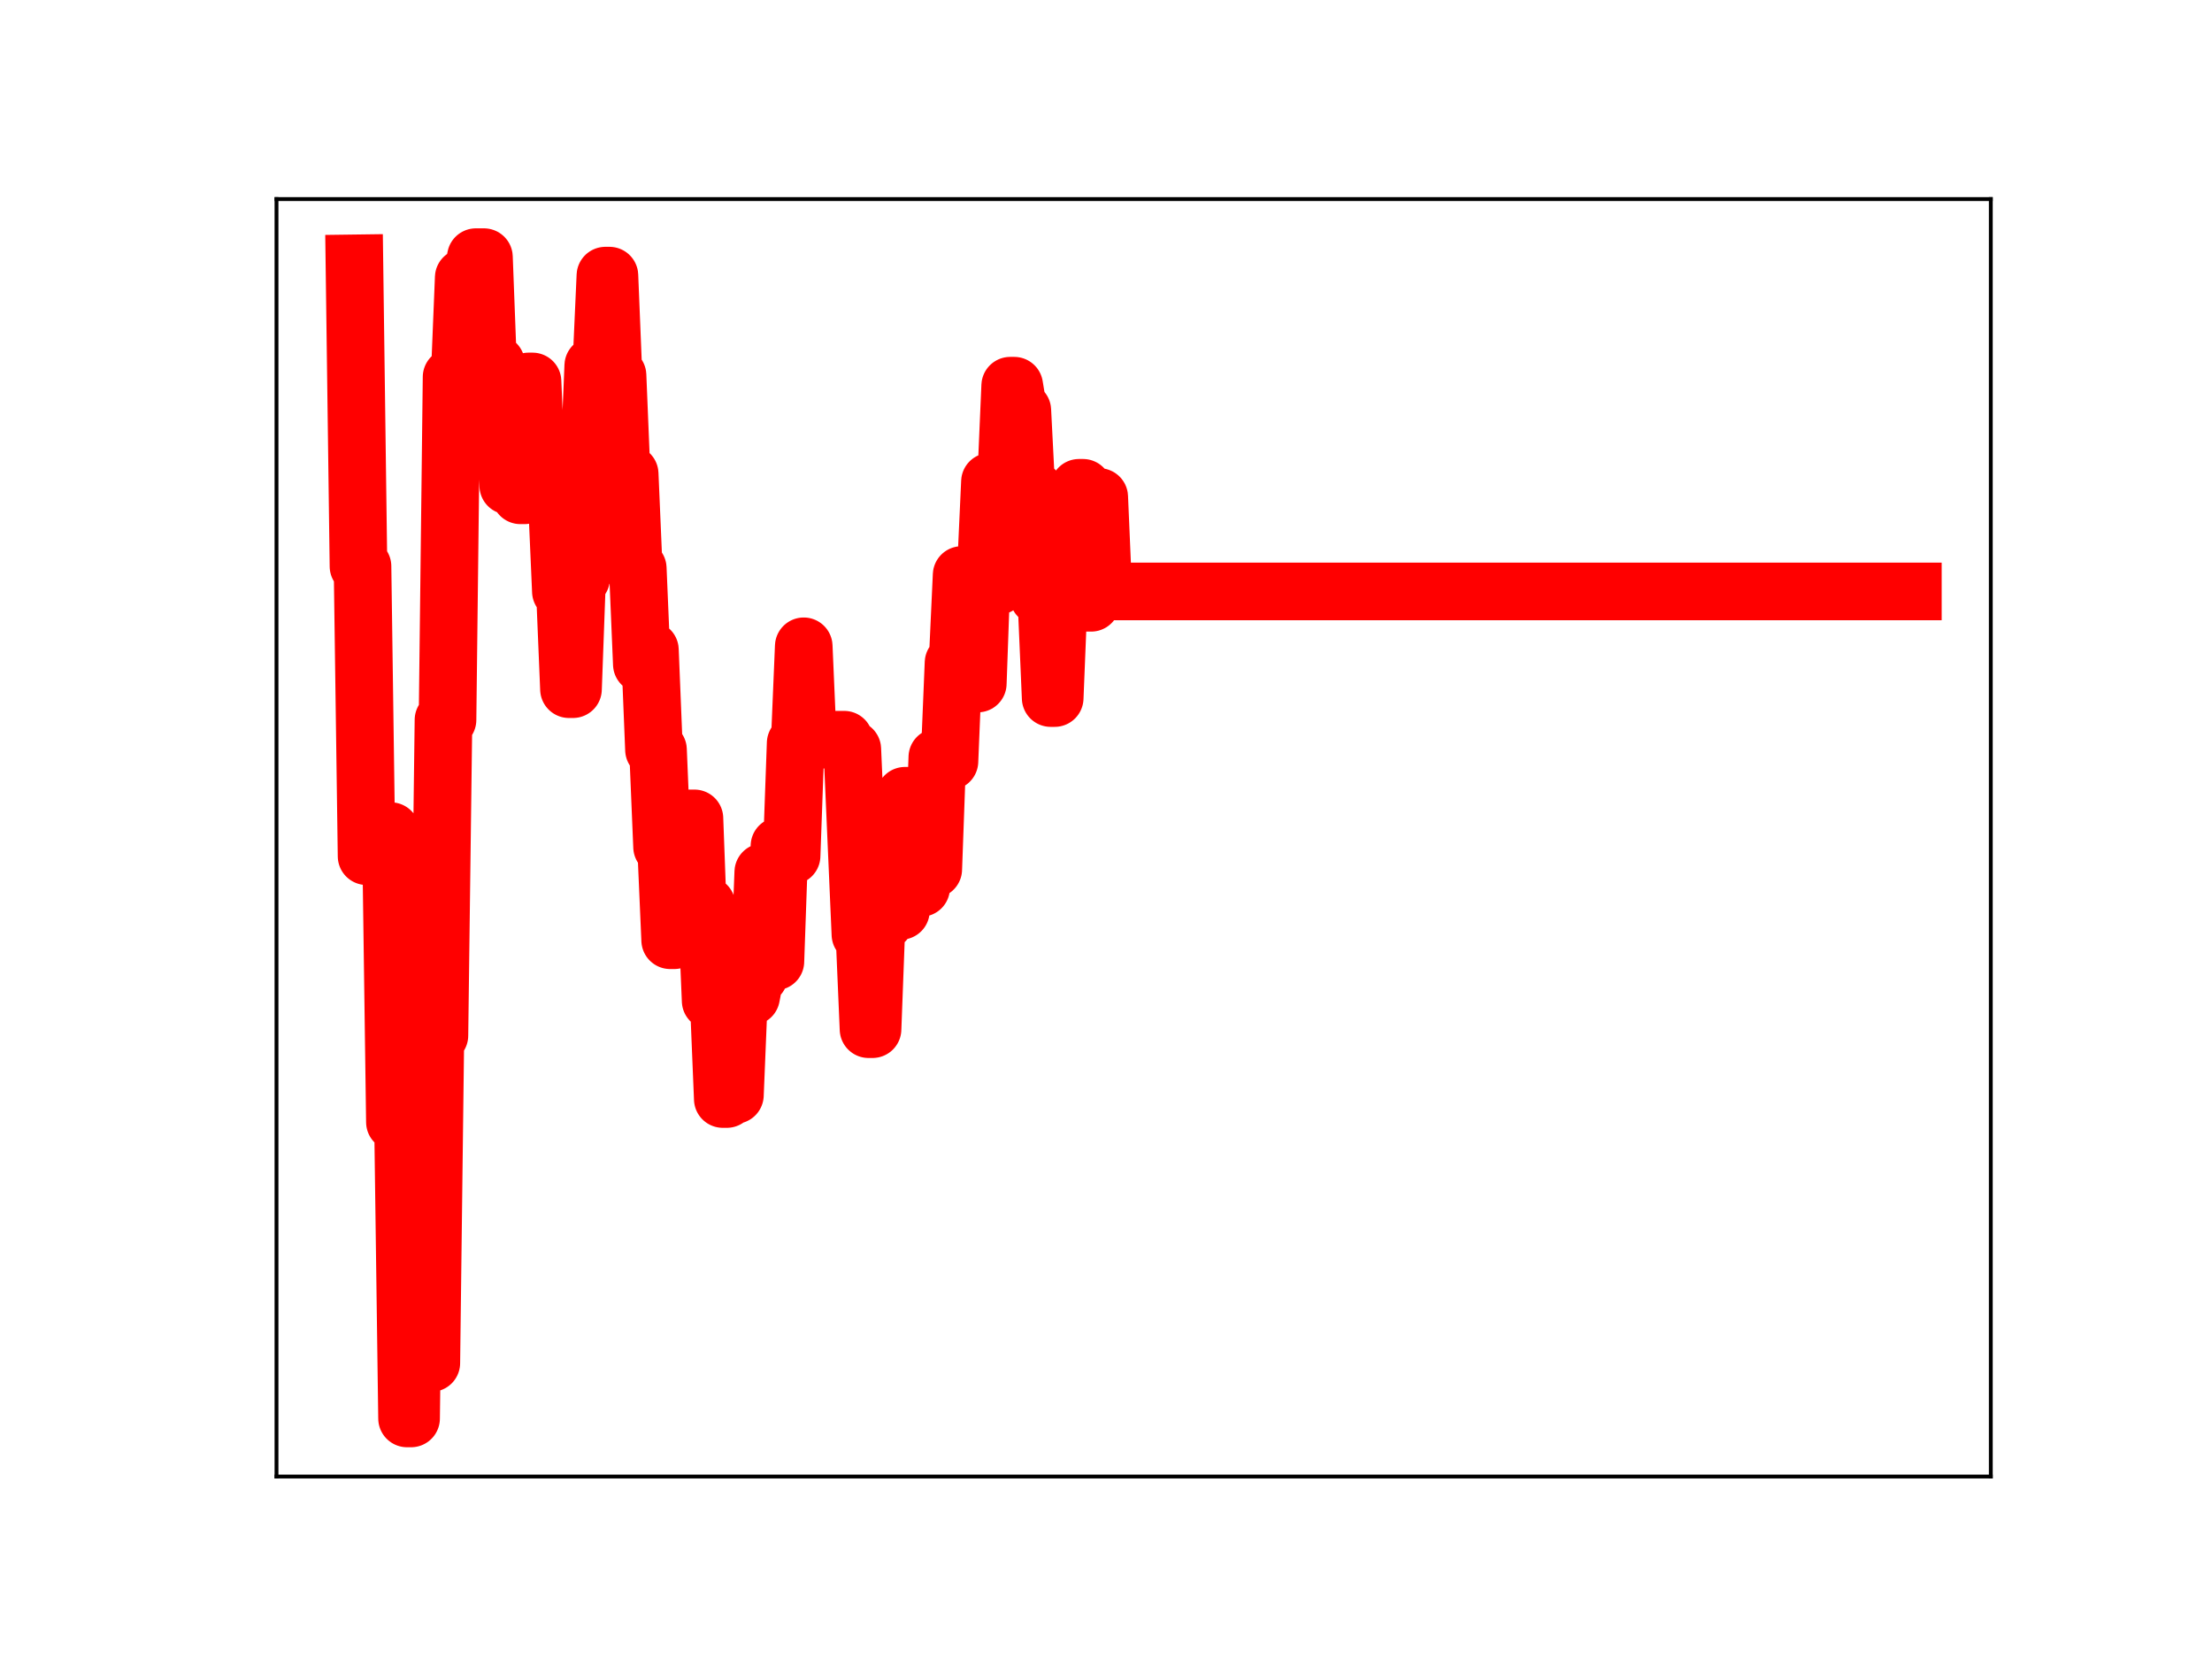 <?xml version="1.0" encoding="utf-8" standalone="no"?>
<!DOCTYPE svg PUBLIC "-//W3C//DTD SVG 1.1//EN"
  "http://www.w3.org/Graphics/SVG/1.1/DTD/svg11.dtd">
<!-- Created with matplotlib (https://matplotlib.org/) -->
<svg height="345.6pt" version="1.1" viewBox="0 0 460.8 345.6" width="460.8pt" xmlns="http://www.w3.org/2000/svg" xmlns:xlink="http://www.w3.org/1999/xlink">
 <defs>
  <style type="text/css">
*{stroke-linecap:butt;stroke-linejoin:round;}
  </style>
 </defs>
 <g id="figure_1">
  <g id="patch_1">
   <path d="M 0 345.6 
L 460.8 345.6 
L 460.8 0 
L 0 0 
z
" style="fill:#ffffff;"/>
  </g>
  <g id="axes_1">
   <g id="patch_2">
    <path d="M 57.6 307.584 
L 414.72 307.584 
L 414.72 41.472 
L 57.6 41.472 
z
" style="fill:#ffffff;"/>
   </g>
   <g id="line2d_1">
    <path clip-path="url(#p37aa259eed)" d="M 73.833 54.858 
L 74.676 117.973 
L 75.519 117.973 
L 76.363 178.364 
L 78.892 178.364 
L 79.736 173.137 
L 81.422 173.137 
L 82.265 233.758 
L 83.952 233.758 
L 84.795 295.488 
L 85.638 295.488 
L 86.482 227.024 
L 87.325 227.024 
L 88.168 283.937 
L 89.855 283.937 
L 90.698 215.72 
L 91.541 215.72 
L 92.384 149.969 
L 93.228 149.969 
L 94.071 78.543 
L 95.757 78.543 
L 96.601 57.813 
L 98.287 57.813 
L 99.13 53.568 
L 100.817 53.568 
L 101.66 75.749 
L 103.347 75.749 
L 104.19 80.78 
L 105.033 80.78 
L 105.877 101.174 
L 106.72 79.918 
L 107.563 79.918 
L 108.406 103.185 
L 109.25 103.185 
L 110.093 79.462 
L 110.936 79.462 
L 111.779 99.048 
L 114.309 99.048 
L 115.152 103.962 
L 115.996 103.962 
L 116.839 123.208 
L 117.682 123.208 
L 118.525 143.57 
L 119.369 143.57 
L 120.212 120.498 
L 121.055 120.498 
L 121.898 96.63 
L 122.742 96.63 
L 123.585 76.175 
L 125.271 76.175 
L 126.115 57.416 
L 126.958 57.416 
L 127.801 78.196 
L 128.645 78.196 
L 129.488 98.718 
L 131.174 98.718 
L 132.018 118.392 
L 132.861 118.392 
L 133.704 138.377 
L 134.547 135.404 
L 135.391 135.404 
L 136.234 156.189 
L 137.077 156.189 
L 137.92 176.431 
L 138.764 176.431 
L 139.607 195.869 
L 140.45 195.869 
L 141.293 172.194 
L 142.137 170.484 
L 144.666 170.484 
L 145.51 193.239 
L 146.353 193.239 
L 147.196 188.555 
L 148.039 208.487 
L 149.726 208.487 
L 150.569 228.947 
L 151.413 228.947 
L 152.256 228.117 
L 153.099 228.117 
L 153.942 207.607 
L 156.472 207.607 
L 157.315 203.234 
L 158.159 203.234 
L 159.002 181.674 
L 159.845 200.279 
L 161.532 200.279 
L 162.375 176.223 
L 163.218 176.223 
L 164.061 178.285 
L 164.905 178.285 
L 165.748 154.82 
L 166.591 154.82 
L 167.434 134.633 
L 168.278 154.093 
L 175.867 154.093 
L 176.71 156.071 
L 177.554 156.071 
L 179.24 194.67 
L 180.083 194.67 
L 180.927 214.397 
L 181.77 214.397 
L 182.613 191.935 
L 184.3 191.935 
L 185.143 169.801 
L 185.986 169.801 
L 186.829 189.754 
L 187.673 189.754 
L 188.516 165.769 
L 189.359 165.769 
L 190.202 184.335 
L 191.046 184.97 
L 191.889 184.97 
L 192.732 181.083 
L 194.419 181.083 
L 195.262 157.736 
L 196.105 157.736 
L 196.948 158.599 
L 197.792 158.599 
L 198.635 138.07 
L 199.478 138.07 
L 200.322 119.783 
L 202.008 119.783 
L 202.851 142.394 
L 203.695 142.394 
L 204.538 118.739 
L 205.381 118.739 
L 206.224 100.351 
L 207.068 100.351 
L 207.911 122.057 
L 208.754 99.882 
L 209.597 99.882 
L 210.441 80.347 
L 211.284 80.347 
L 212.127 85.492 
L 212.97 85.492 
L 213.814 101.997 
L 215.5 101.997 
L 216.343 124.25 
L 217.187 124.25 
L 218.03 125.906 
L 218.873 145.42 
L 219.716 145.42 
L 220.56 124.529 
L 222.246 124.529 
L 223.089 123.369 
L 223.933 123.369 
L 224.776 101.617 
L 225.619 101.617 
L 226.463 125.574 
L 227.306 125.574 
L 228.149 103.531 
L 228.992 103.531 
L 229.836 123.208 
L 398.487 123.208 
L 398.487 123.208 
" style="fill:none;stroke:#ff0000;stroke-linecap:square;stroke-width:12;"/>
    <defs>
     <path d="M 0 3 
C 0.796 3 1.559 2.684 2.121 2.121 
C 2.684 1.559 3 0.796 3 0 
C 3 -0.796 2.684 -1.559 2.121 -2.121 
C 1.559 -2.684 0.796 -3 0 -3 
C -0.796 -3 -1.559 -2.684 -2.121 -2.121 
C -2.684 -1.559 -3 -0.796 -3 0 
C -3 0.796 -2.684 1.559 -2.121 2.121 
C -1.559 2.684 -0.796 3 0 3 
z
" id="mf50eb93d8d" style="stroke:#ff0000;"/>
    </defs>
    <g clip-path="url(#p37aa259eed)">
     <use style="fill:#ff0000;stroke:#ff0000;" x="73.833" xlink:href="#mf50eb93d8d" y="54.858"/>
     <use style="fill:#ff0000;stroke:#ff0000;" x="74.676" xlink:href="#mf50eb93d8d" y="117.973"/>
     <use style="fill:#ff0000;stroke:#ff0000;" x="75.519" xlink:href="#mf50eb93d8d" y="117.973"/>
     <use style="fill:#ff0000;stroke:#ff0000;" x="76.363" xlink:href="#mf50eb93d8d" y="178.364"/>
     <use style="fill:#ff0000;stroke:#ff0000;" x="77.206" xlink:href="#mf50eb93d8d" y="178.364"/>
     <use style="fill:#ff0000;stroke:#ff0000;" x="78.049" xlink:href="#mf50eb93d8d" y="178.364"/>
     <use style="fill:#ff0000;stroke:#ff0000;" x="78.892" xlink:href="#mf50eb93d8d" y="178.364"/>
     <use style="fill:#ff0000;stroke:#ff0000;" x="79.736" xlink:href="#mf50eb93d8d" y="173.137"/>
     <use style="fill:#ff0000;stroke:#ff0000;" x="80.579" xlink:href="#mf50eb93d8d" y="173.137"/>
     <use style="fill:#ff0000;stroke:#ff0000;" x="81.422" xlink:href="#mf50eb93d8d" y="173.137"/>
     <use style="fill:#ff0000;stroke:#ff0000;" x="82.265" xlink:href="#mf50eb93d8d" y="233.758"/>
     <use style="fill:#ff0000;stroke:#ff0000;" x="83.109" xlink:href="#mf50eb93d8d" y="233.758"/>
     <use style="fill:#ff0000;stroke:#ff0000;" x="83.952" xlink:href="#mf50eb93d8d" y="233.758"/>
     <use style="fill:#ff0000;stroke:#ff0000;" x="84.795" xlink:href="#mf50eb93d8d" y="295.488"/>
     <use style="fill:#ff0000;stroke:#ff0000;" x="85.638" xlink:href="#mf50eb93d8d" y="295.488"/>
     <use style="fill:#ff0000;stroke:#ff0000;" x="86.482" xlink:href="#mf50eb93d8d" y="227.024"/>
     <use style="fill:#ff0000;stroke:#ff0000;" x="87.325" xlink:href="#mf50eb93d8d" y="227.024"/>
     <use style="fill:#ff0000;stroke:#ff0000;" x="88.168" xlink:href="#mf50eb93d8d" y="283.937"/>
     <use style="fill:#ff0000;stroke:#ff0000;" x="89.011" xlink:href="#mf50eb93d8d" y="283.937"/>
     <use style="fill:#ff0000;stroke:#ff0000;" x="89.855" xlink:href="#mf50eb93d8d" y="283.937"/>
     <use style="fill:#ff0000;stroke:#ff0000;" x="90.698" xlink:href="#mf50eb93d8d" y="215.72"/>
     <use style="fill:#ff0000;stroke:#ff0000;" x="91.541" xlink:href="#mf50eb93d8d" y="215.72"/>
     <use style="fill:#ff0000;stroke:#ff0000;" x="92.384" xlink:href="#mf50eb93d8d" y="149.969"/>
     <use style="fill:#ff0000;stroke:#ff0000;" x="93.228" xlink:href="#mf50eb93d8d" y="149.969"/>
     <use style="fill:#ff0000;stroke:#ff0000;" x="94.071" xlink:href="#mf50eb93d8d" y="78.543"/>
     <use style="fill:#ff0000;stroke:#ff0000;" x="94.914" xlink:href="#mf50eb93d8d" y="78.543"/>
     <use style="fill:#ff0000;stroke:#ff0000;" x="95.757" xlink:href="#mf50eb93d8d" y="78.543"/>
     <use style="fill:#ff0000;stroke:#ff0000;" x="96.601" xlink:href="#mf50eb93d8d" y="57.813"/>
     <use style="fill:#ff0000;stroke:#ff0000;" x="97.444" xlink:href="#mf50eb93d8d" y="57.813"/>
     <use style="fill:#ff0000;stroke:#ff0000;" x="98.287" xlink:href="#mf50eb93d8d" y="57.813"/>
     <use style="fill:#ff0000;stroke:#ff0000;" x="99.13" xlink:href="#mf50eb93d8d" y="53.568"/>
     <use style="fill:#ff0000;stroke:#ff0000;" x="99.974" xlink:href="#mf50eb93d8d" y="53.568"/>
     <use style="fill:#ff0000;stroke:#ff0000;" x="100.817" xlink:href="#mf50eb93d8d" y="53.568"/>
     <use style="fill:#ff0000;stroke:#ff0000;" x="101.66" xlink:href="#mf50eb93d8d" y="75.749"/>
     <use style="fill:#ff0000;stroke:#ff0000;" x="102.504" xlink:href="#mf50eb93d8d" y="75.749"/>
     <use style="fill:#ff0000;stroke:#ff0000;" x="103.347" xlink:href="#mf50eb93d8d" y="75.749"/>
     <use style="fill:#ff0000;stroke:#ff0000;" x="104.19" xlink:href="#mf50eb93d8d" y="80.78"/>
     <use style="fill:#ff0000;stroke:#ff0000;" x="105.033" xlink:href="#mf50eb93d8d" y="80.78"/>
     <use style="fill:#ff0000;stroke:#ff0000;" x="105.877" xlink:href="#mf50eb93d8d" y="101.174"/>
     <use style="fill:#ff0000;stroke:#ff0000;" x="106.72" xlink:href="#mf50eb93d8d" y="79.918"/>
     <use style="fill:#ff0000;stroke:#ff0000;" x="107.563" xlink:href="#mf50eb93d8d" y="79.918"/>
     <use style="fill:#ff0000;stroke:#ff0000;" x="108.406" xlink:href="#mf50eb93d8d" y="103.185"/>
     <use style="fill:#ff0000;stroke:#ff0000;" x="109.25" xlink:href="#mf50eb93d8d" y="103.185"/>
     <use style="fill:#ff0000;stroke:#ff0000;" x="110.093" xlink:href="#mf50eb93d8d" y="79.462"/>
     <use style="fill:#ff0000;stroke:#ff0000;" x="110.936" xlink:href="#mf50eb93d8d" y="79.462"/>
     <use style="fill:#ff0000;stroke:#ff0000;" x="111.779" xlink:href="#mf50eb93d8d" y="99.048"/>
     <use style="fill:#ff0000;stroke:#ff0000;" x="112.623" xlink:href="#mf50eb93d8d" y="99.048"/>
     <use style="fill:#ff0000;stroke:#ff0000;" x="113.466" xlink:href="#mf50eb93d8d" y="99.048"/>
     <use style="fill:#ff0000;stroke:#ff0000;" x="114.309" xlink:href="#mf50eb93d8d" y="99.048"/>
     <use style="fill:#ff0000;stroke:#ff0000;" x="115.152" xlink:href="#mf50eb93d8d" y="103.962"/>
     <use style="fill:#ff0000;stroke:#ff0000;" x="115.996" xlink:href="#mf50eb93d8d" y="103.962"/>
     <use style="fill:#ff0000;stroke:#ff0000;" x="116.839" xlink:href="#mf50eb93d8d" y="123.208"/>
     <use style="fill:#ff0000;stroke:#ff0000;" x="117.682" xlink:href="#mf50eb93d8d" y="123.208"/>
     <use style="fill:#ff0000;stroke:#ff0000;" x="118.525" xlink:href="#mf50eb93d8d" y="143.57"/>
     <use style="fill:#ff0000;stroke:#ff0000;" x="119.369" xlink:href="#mf50eb93d8d" y="143.57"/>
     <use style="fill:#ff0000;stroke:#ff0000;" x="120.212" xlink:href="#mf50eb93d8d" y="120.498"/>
     <use style="fill:#ff0000;stroke:#ff0000;" x="121.055" xlink:href="#mf50eb93d8d" y="120.498"/>
     <use style="fill:#ff0000;stroke:#ff0000;" x="121.898" xlink:href="#mf50eb93d8d" y="96.63"/>
     <use style="fill:#ff0000;stroke:#ff0000;" x="122.742" xlink:href="#mf50eb93d8d" y="96.63"/>
     <use style="fill:#ff0000;stroke:#ff0000;" x="123.585" xlink:href="#mf50eb93d8d" y="76.175"/>
     <use style="fill:#ff0000;stroke:#ff0000;" x="124.428" xlink:href="#mf50eb93d8d" y="76.175"/>
     <use style="fill:#ff0000;stroke:#ff0000;" x="125.271" xlink:href="#mf50eb93d8d" y="76.175"/>
     <use style="fill:#ff0000;stroke:#ff0000;" x="126.115" xlink:href="#mf50eb93d8d" y="57.416"/>
     <use style="fill:#ff0000;stroke:#ff0000;" x="126.958" xlink:href="#mf50eb93d8d" y="57.416"/>
     <use style="fill:#ff0000;stroke:#ff0000;" x="127.801" xlink:href="#mf50eb93d8d" y="78.196"/>
     <use style="fill:#ff0000;stroke:#ff0000;" x="128.645" xlink:href="#mf50eb93d8d" y="78.196"/>
     <use style="fill:#ff0000;stroke:#ff0000;" x="129.488" xlink:href="#mf50eb93d8d" y="98.718"/>
     <use style="fill:#ff0000;stroke:#ff0000;" x="130.331" xlink:href="#mf50eb93d8d" y="98.718"/>
     <use style="fill:#ff0000;stroke:#ff0000;" x="131.174" xlink:href="#mf50eb93d8d" y="98.718"/>
     <use style="fill:#ff0000;stroke:#ff0000;" x="132.018" xlink:href="#mf50eb93d8d" y="118.392"/>
     <use style="fill:#ff0000;stroke:#ff0000;" x="132.861" xlink:href="#mf50eb93d8d" y="118.392"/>
     <use style="fill:#ff0000;stroke:#ff0000;" x="133.704" xlink:href="#mf50eb93d8d" y="138.377"/>
     <use style="fill:#ff0000;stroke:#ff0000;" x="134.547" xlink:href="#mf50eb93d8d" y="135.404"/>
     <use style="fill:#ff0000;stroke:#ff0000;" x="135.391" xlink:href="#mf50eb93d8d" y="135.404"/>
     <use style="fill:#ff0000;stroke:#ff0000;" x="136.234" xlink:href="#mf50eb93d8d" y="156.189"/>
     <use style="fill:#ff0000;stroke:#ff0000;" x="137.077" xlink:href="#mf50eb93d8d" y="156.189"/>
     <use style="fill:#ff0000;stroke:#ff0000;" x="137.92" xlink:href="#mf50eb93d8d" y="176.431"/>
     <use style="fill:#ff0000;stroke:#ff0000;" x="138.764" xlink:href="#mf50eb93d8d" y="176.431"/>
     <use style="fill:#ff0000;stroke:#ff0000;" x="139.607" xlink:href="#mf50eb93d8d" y="195.869"/>
     <use style="fill:#ff0000;stroke:#ff0000;" x="140.45" xlink:href="#mf50eb93d8d" y="195.869"/>
     <use style="fill:#ff0000;stroke:#ff0000;" x="141.293" xlink:href="#mf50eb93d8d" y="172.194"/>
     <use style="fill:#ff0000;stroke:#ff0000;" x="142.137" xlink:href="#mf50eb93d8d" y="170.484"/>
     <use style="fill:#ff0000;stroke:#ff0000;" x="142.98" xlink:href="#mf50eb93d8d" y="170.484"/>
     <use style="fill:#ff0000;stroke:#ff0000;" x="143.823" xlink:href="#mf50eb93d8d" y="170.484"/>
     <use style="fill:#ff0000;stroke:#ff0000;" x="144.666" xlink:href="#mf50eb93d8d" y="170.484"/>
     <use style="fill:#ff0000;stroke:#ff0000;" x="145.51" xlink:href="#mf50eb93d8d" y="193.239"/>
     <use style="fill:#ff0000;stroke:#ff0000;" x="146.353" xlink:href="#mf50eb93d8d" y="193.239"/>
     <use style="fill:#ff0000;stroke:#ff0000;" x="147.196" xlink:href="#mf50eb93d8d" y="188.555"/>
     <use style="fill:#ff0000;stroke:#ff0000;" x="148.039" xlink:href="#mf50eb93d8d" y="208.487"/>
     <use style="fill:#ff0000;stroke:#ff0000;" x="148.883" xlink:href="#mf50eb93d8d" y="208.487"/>
     <use style="fill:#ff0000;stroke:#ff0000;" x="149.726" xlink:href="#mf50eb93d8d" y="208.487"/>
     <use style="fill:#ff0000;stroke:#ff0000;" x="150.569" xlink:href="#mf50eb93d8d" y="228.947"/>
     <use style="fill:#ff0000;stroke:#ff0000;" x="151.413" xlink:href="#mf50eb93d8d" y="228.947"/>
     <use style="fill:#ff0000;stroke:#ff0000;" x="152.256" xlink:href="#mf50eb93d8d" y="228.117"/>
     <use style="fill:#ff0000;stroke:#ff0000;" x="153.099" xlink:href="#mf50eb93d8d" y="228.117"/>
     <use style="fill:#ff0000;stroke:#ff0000;" x="153.942" xlink:href="#mf50eb93d8d" y="207.607"/>
     <use style="fill:#ff0000;stroke:#ff0000;" x="154.786" xlink:href="#mf50eb93d8d" y="207.607"/>
     <use style="fill:#ff0000;stroke:#ff0000;" x="155.629" xlink:href="#mf50eb93d8d" y="207.607"/>
     <use style="fill:#ff0000;stroke:#ff0000;" x="156.472" xlink:href="#mf50eb93d8d" y="207.607"/>
     <use style="fill:#ff0000;stroke:#ff0000;" x="157.315" xlink:href="#mf50eb93d8d" y="203.234"/>
     <use style="fill:#ff0000;stroke:#ff0000;" x="158.159" xlink:href="#mf50eb93d8d" y="203.234"/>
     <use style="fill:#ff0000;stroke:#ff0000;" x="159.002" xlink:href="#mf50eb93d8d" y="181.674"/>
     <use style="fill:#ff0000;stroke:#ff0000;" x="159.845" xlink:href="#mf50eb93d8d" y="200.279"/>
     <use style="fill:#ff0000;stroke:#ff0000;" x="160.688" xlink:href="#mf50eb93d8d" y="200.279"/>
     <use style="fill:#ff0000;stroke:#ff0000;" x="161.532" xlink:href="#mf50eb93d8d" y="200.279"/>
     <use style="fill:#ff0000;stroke:#ff0000;" x="162.375" xlink:href="#mf50eb93d8d" y="176.223"/>
     <use style="fill:#ff0000;stroke:#ff0000;" x="163.218" xlink:href="#mf50eb93d8d" y="176.223"/>
     <use style="fill:#ff0000;stroke:#ff0000;" x="164.061" xlink:href="#mf50eb93d8d" y="178.285"/>
     <use style="fill:#ff0000;stroke:#ff0000;" x="164.905" xlink:href="#mf50eb93d8d" y="178.285"/>
     <use style="fill:#ff0000;stroke:#ff0000;" x="165.748" xlink:href="#mf50eb93d8d" y="154.82"/>
     <use style="fill:#ff0000;stroke:#ff0000;" x="166.591" xlink:href="#mf50eb93d8d" y="154.82"/>
     <use style="fill:#ff0000;stroke:#ff0000;" x="167.434" xlink:href="#mf50eb93d8d" y="134.633"/>
     <use style="fill:#ff0000;stroke:#ff0000;" x="168.278" xlink:href="#mf50eb93d8d" y="154.093"/>
     <use style="fill:#ff0000;stroke:#ff0000;" x="169.121" xlink:href="#mf50eb93d8d" y="154.093"/>
     <use style="fill:#ff0000;stroke:#ff0000;" x="169.964" xlink:href="#mf50eb93d8d" y="154.093"/>
     <use style="fill:#ff0000;stroke:#ff0000;" x="170.807" xlink:href="#mf50eb93d8d" y="154.093"/>
     <use style="fill:#ff0000;stroke:#ff0000;" x="171.651" xlink:href="#mf50eb93d8d" y="154.093"/>
     <use style="fill:#ff0000;stroke:#ff0000;" x="172.494" xlink:href="#mf50eb93d8d" y="154.093"/>
     <use style="fill:#ff0000;stroke:#ff0000;" x="173.337" xlink:href="#mf50eb93d8d" y="154.093"/>
     <use style="fill:#ff0000;stroke:#ff0000;" x="174.18" xlink:href="#mf50eb93d8d" y="154.093"/>
     <use style="fill:#ff0000;stroke:#ff0000;" x="175.024" xlink:href="#mf50eb93d8d" y="154.093"/>
     <use style="fill:#ff0000;stroke:#ff0000;" x="175.867" xlink:href="#mf50eb93d8d" y="154.093"/>
     <use style="fill:#ff0000;stroke:#ff0000;" x="176.71" xlink:href="#mf50eb93d8d" y="156.071"/>
     <use style="fill:#ff0000;stroke:#ff0000;" x="177.554" xlink:href="#mf50eb93d8d" y="156.071"/>
     <use style="fill:#ff0000;stroke:#ff0000;" x="178.397" xlink:href="#mf50eb93d8d" y="176.23"/>
     <use style="fill:#ff0000;stroke:#ff0000;" x="179.24" xlink:href="#mf50eb93d8d" y="194.67"/>
     <use style="fill:#ff0000;stroke:#ff0000;" x="180.083" xlink:href="#mf50eb93d8d" y="194.67"/>
     <use style="fill:#ff0000;stroke:#ff0000;" x="180.927" xlink:href="#mf50eb93d8d" y="214.397"/>
     <use style="fill:#ff0000;stroke:#ff0000;" x="181.77" xlink:href="#mf50eb93d8d" y="214.397"/>
     <use style="fill:#ff0000;stroke:#ff0000;" x="182.613" xlink:href="#mf50eb93d8d" y="191.935"/>
     <use style="fill:#ff0000;stroke:#ff0000;" x="183.456" xlink:href="#mf50eb93d8d" y="191.935"/>
     <use style="fill:#ff0000;stroke:#ff0000;" x="184.3" xlink:href="#mf50eb93d8d" y="191.935"/>
     <use style="fill:#ff0000;stroke:#ff0000;" x="185.143" xlink:href="#mf50eb93d8d" y="169.801"/>
     <use style="fill:#ff0000;stroke:#ff0000;" x="185.986" xlink:href="#mf50eb93d8d" y="169.801"/>
     <use style="fill:#ff0000;stroke:#ff0000;" x="186.829" xlink:href="#mf50eb93d8d" y="189.754"/>
     <use style="fill:#ff0000;stroke:#ff0000;" x="187.673" xlink:href="#mf50eb93d8d" y="189.754"/>
     <use style="fill:#ff0000;stroke:#ff0000;" x="188.516" xlink:href="#mf50eb93d8d" y="165.769"/>
     <use style="fill:#ff0000;stroke:#ff0000;" x="189.359" xlink:href="#mf50eb93d8d" y="165.769"/>
     <use style="fill:#ff0000;stroke:#ff0000;" x="190.202" xlink:href="#mf50eb93d8d" y="184.335"/>
     <use style="fill:#ff0000;stroke:#ff0000;" x="191.046" xlink:href="#mf50eb93d8d" y="184.97"/>
     <use style="fill:#ff0000;stroke:#ff0000;" x="191.889" xlink:href="#mf50eb93d8d" y="184.97"/>
     <use style="fill:#ff0000;stroke:#ff0000;" x="192.732" xlink:href="#mf50eb93d8d" y="181.083"/>
     <use style="fill:#ff0000;stroke:#ff0000;" x="193.575" xlink:href="#mf50eb93d8d" y="181.083"/>
     <use style="fill:#ff0000;stroke:#ff0000;" x="194.419" xlink:href="#mf50eb93d8d" y="181.083"/>
     <use style="fill:#ff0000;stroke:#ff0000;" x="195.262" xlink:href="#mf50eb93d8d" y="157.736"/>
     <use style="fill:#ff0000;stroke:#ff0000;" x="196.105" xlink:href="#mf50eb93d8d" y="157.736"/>
     <use style="fill:#ff0000;stroke:#ff0000;" x="196.948" xlink:href="#mf50eb93d8d" y="158.599"/>
     <use style="fill:#ff0000;stroke:#ff0000;" x="197.792" xlink:href="#mf50eb93d8d" y="158.599"/>
     <use style="fill:#ff0000;stroke:#ff0000;" x="198.635" xlink:href="#mf50eb93d8d" y="138.07"/>
     <use style="fill:#ff0000;stroke:#ff0000;" x="199.478" xlink:href="#mf50eb93d8d" y="138.07"/>
     <use style="fill:#ff0000;stroke:#ff0000;" x="200.322" xlink:href="#mf50eb93d8d" y="119.783"/>
     <use style="fill:#ff0000;stroke:#ff0000;" x="201.165" xlink:href="#mf50eb93d8d" y="119.783"/>
     <use style="fill:#ff0000;stroke:#ff0000;" x="202.008" xlink:href="#mf50eb93d8d" y="119.783"/>
     <use style="fill:#ff0000;stroke:#ff0000;" x="202.851" xlink:href="#mf50eb93d8d" y="142.394"/>
     <use style="fill:#ff0000;stroke:#ff0000;" x="203.695" xlink:href="#mf50eb93d8d" y="142.394"/>
     <use style="fill:#ff0000;stroke:#ff0000;" x="204.538" xlink:href="#mf50eb93d8d" y="118.739"/>
     <use style="fill:#ff0000;stroke:#ff0000;" x="205.381" xlink:href="#mf50eb93d8d" y="118.739"/>
     <use style="fill:#ff0000;stroke:#ff0000;" x="206.224" xlink:href="#mf50eb93d8d" y="100.351"/>
     <use style="fill:#ff0000;stroke:#ff0000;" x="207.068" xlink:href="#mf50eb93d8d" y="100.351"/>
     <use style="fill:#ff0000;stroke:#ff0000;" x="207.911" xlink:href="#mf50eb93d8d" y="122.057"/>
     <use style="fill:#ff0000;stroke:#ff0000;" x="208.754" xlink:href="#mf50eb93d8d" y="99.882"/>
     <use style="fill:#ff0000;stroke:#ff0000;" x="209.597" xlink:href="#mf50eb93d8d" y="99.882"/>
     <use style="fill:#ff0000;stroke:#ff0000;" x="210.441" xlink:href="#mf50eb93d8d" y="80.347"/>
     <use style="fill:#ff0000;stroke:#ff0000;" x="211.284" xlink:href="#mf50eb93d8d" y="80.347"/>
     <use style="fill:#ff0000;stroke:#ff0000;" x="212.127" xlink:href="#mf50eb93d8d" y="85.492"/>
     <use style="fill:#ff0000;stroke:#ff0000;" x="212.97" xlink:href="#mf50eb93d8d" y="85.492"/>
     <use style="fill:#ff0000;stroke:#ff0000;" x="213.814" xlink:href="#mf50eb93d8d" y="101.997"/>
     <use style="fill:#ff0000;stroke:#ff0000;" x="214.657" xlink:href="#mf50eb93d8d" y="101.997"/>
     <use style="fill:#ff0000;stroke:#ff0000;" x="215.5" xlink:href="#mf50eb93d8d" y="101.997"/>
     <use style="fill:#ff0000;stroke:#ff0000;" x="216.343" xlink:href="#mf50eb93d8d" y="124.25"/>
     <use style="fill:#ff0000;stroke:#ff0000;" x="217.187" xlink:href="#mf50eb93d8d" y="124.25"/>
     <use style="fill:#ff0000;stroke:#ff0000;" x="218.03" xlink:href="#mf50eb93d8d" y="125.906"/>
     <use style="fill:#ff0000;stroke:#ff0000;" x="218.873" xlink:href="#mf50eb93d8d" y="145.42"/>
     <use style="fill:#ff0000;stroke:#ff0000;" x="219.716" xlink:href="#mf50eb93d8d" y="145.42"/>
     <use style="fill:#ff0000;stroke:#ff0000;" x="220.56" xlink:href="#mf50eb93d8d" y="124.529"/>
     <use style="fill:#ff0000;stroke:#ff0000;" x="221.403" xlink:href="#mf50eb93d8d" y="124.529"/>
     <use style="fill:#ff0000;stroke:#ff0000;" x="222.246" xlink:href="#mf50eb93d8d" y="124.529"/>
     <use style="fill:#ff0000;stroke:#ff0000;" x="223.089" xlink:href="#mf50eb93d8d" y="123.369"/>
     <use style="fill:#ff0000;stroke:#ff0000;" x="223.933" xlink:href="#mf50eb93d8d" y="123.369"/>
     <use style="fill:#ff0000;stroke:#ff0000;" x="224.776" xlink:href="#mf50eb93d8d" y="101.617"/>
     <use style="fill:#ff0000;stroke:#ff0000;" x="225.619" xlink:href="#mf50eb93d8d" y="101.617"/>
     <use style="fill:#ff0000;stroke:#ff0000;" x="226.463" xlink:href="#mf50eb93d8d" y="125.574"/>
     <use style="fill:#ff0000;stroke:#ff0000;" x="227.306" xlink:href="#mf50eb93d8d" y="125.574"/>
     <use style="fill:#ff0000;stroke:#ff0000;" x="228.149" xlink:href="#mf50eb93d8d" y="103.531"/>
     <use style="fill:#ff0000;stroke:#ff0000;" x="228.992" xlink:href="#mf50eb93d8d" y="103.531"/>
     <use style="fill:#ff0000;stroke:#ff0000;" x="229.836" xlink:href="#mf50eb93d8d" y="123.208"/>
     <use style="fill:#ff0000;stroke:#ff0000;" x="230.679" xlink:href="#mf50eb93d8d" y="123.208"/>
     <use style="fill:#ff0000;stroke:#ff0000;" x="231.522" xlink:href="#mf50eb93d8d" y="123.208"/>
     <use style="fill:#ff0000;stroke:#ff0000;" x="232.365" xlink:href="#mf50eb93d8d" y="123.208"/>
     <use style="fill:#ff0000;stroke:#ff0000;" x="233.209" xlink:href="#mf50eb93d8d" y="123.208"/>
     <use style="fill:#ff0000;stroke:#ff0000;" x="234.052" xlink:href="#mf50eb93d8d" y="123.208"/>
     <use style="fill:#ff0000;stroke:#ff0000;" x="234.895" xlink:href="#mf50eb93d8d" y="123.208"/>
     <use style="fill:#ff0000;stroke:#ff0000;" x="235.738" xlink:href="#mf50eb93d8d" y="123.208"/>
     <use style="fill:#ff0000;stroke:#ff0000;" x="236.582" xlink:href="#mf50eb93d8d" y="123.208"/>
     <use style="fill:#ff0000;stroke:#ff0000;" x="237.425" xlink:href="#mf50eb93d8d" y="123.208"/>
     <use style="fill:#ff0000;stroke:#ff0000;" x="238.268" xlink:href="#mf50eb93d8d" y="123.208"/>
     <use style="fill:#ff0000;stroke:#ff0000;" x="239.111" xlink:href="#mf50eb93d8d" y="123.208"/>
     <use style="fill:#ff0000;stroke:#ff0000;" x="239.955" xlink:href="#mf50eb93d8d" y="123.208"/>
     <use style="fill:#ff0000;stroke:#ff0000;" x="240.798" xlink:href="#mf50eb93d8d" y="123.208"/>
     <use style="fill:#ff0000;stroke:#ff0000;" x="241.641" xlink:href="#mf50eb93d8d" y="123.208"/>
     <use style="fill:#ff0000;stroke:#ff0000;" x="242.484" xlink:href="#mf50eb93d8d" y="123.208"/>
     <use style="fill:#ff0000;stroke:#ff0000;" x="243.328" xlink:href="#mf50eb93d8d" y="123.208"/>
     <use style="fill:#ff0000;stroke:#ff0000;" x="244.171" xlink:href="#mf50eb93d8d" y="123.208"/>
     <use style="fill:#ff0000;stroke:#ff0000;" x="245.014" xlink:href="#mf50eb93d8d" y="123.208"/>
     <use style="fill:#ff0000;stroke:#ff0000;" x="245.857" xlink:href="#mf50eb93d8d" y="123.208"/>
     <use style="fill:#ff0000;stroke:#ff0000;" x="246.701" xlink:href="#mf50eb93d8d" y="123.208"/>
     <use style="fill:#ff0000;stroke:#ff0000;" x="247.544" xlink:href="#mf50eb93d8d" y="123.208"/>
     <use style="fill:#ff0000;stroke:#ff0000;" x="248.387" xlink:href="#mf50eb93d8d" y="123.208"/>
     <use style="fill:#ff0000;stroke:#ff0000;" x="249.231" xlink:href="#mf50eb93d8d" y="123.208"/>
     <use style="fill:#ff0000;stroke:#ff0000;" x="250.074" xlink:href="#mf50eb93d8d" y="123.208"/>
     <use style="fill:#ff0000;stroke:#ff0000;" x="250.917" xlink:href="#mf50eb93d8d" y="123.208"/>
     <use style="fill:#ff0000;stroke:#ff0000;" x="251.76" xlink:href="#mf50eb93d8d" y="123.208"/>
     <use style="fill:#ff0000;stroke:#ff0000;" x="252.604" xlink:href="#mf50eb93d8d" y="123.208"/>
     <use style="fill:#ff0000;stroke:#ff0000;" x="253.447" xlink:href="#mf50eb93d8d" y="123.208"/>
     <use style="fill:#ff0000;stroke:#ff0000;" x="254.29" xlink:href="#mf50eb93d8d" y="123.208"/>
     <use style="fill:#ff0000;stroke:#ff0000;" x="255.133" xlink:href="#mf50eb93d8d" y="123.208"/>
     <use style="fill:#ff0000;stroke:#ff0000;" x="255.977" xlink:href="#mf50eb93d8d" y="123.208"/>
     <use style="fill:#ff0000;stroke:#ff0000;" x="256.82" xlink:href="#mf50eb93d8d" y="123.208"/>
     <use style="fill:#ff0000;stroke:#ff0000;" x="257.663" xlink:href="#mf50eb93d8d" y="123.208"/>
     <use style="fill:#ff0000;stroke:#ff0000;" x="258.506" xlink:href="#mf50eb93d8d" y="123.208"/>
     <use style="fill:#ff0000;stroke:#ff0000;" x="259.35" xlink:href="#mf50eb93d8d" y="123.208"/>
     <use style="fill:#ff0000;stroke:#ff0000;" x="260.193" xlink:href="#mf50eb93d8d" y="123.208"/>
     <use style="fill:#ff0000;stroke:#ff0000;" x="261.036" xlink:href="#mf50eb93d8d" y="123.208"/>
     <use style="fill:#ff0000;stroke:#ff0000;" x="261.879" xlink:href="#mf50eb93d8d" y="123.208"/>
     <use style="fill:#ff0000;stroke:#ff0000;" x="262.723" xlink:href="#mf50eb93d8d" y="123.208"/>
     <use style="fill:#ff0000;stroke:#ff0000;" x="263.566" xlink:href="#mf50eb93d8d" y="123.208"/>
     <use style="fill:#ff0000;stroke:#ff0000;" x="264.409" xlink:href="#mf50eb93d8d" y="123.208"/>
     <use style="fill:#ff0000;stroke:#ff0000;" x="265.252" xlink:href="#mf50eb93d8d" y="123.208"/>
     <use style="fill:#ff0000;stroke:#ff0000;" x="266.096" xlink:href="#mf50eb93d8d" y="123.208"/>
     <use style="fill:#ff0000;stroke:#ff0000;" x="266.939" xlink:href="#mf50eb93d8d" y="123.208"/>
     <use style="fill:#ff0000;stroke:#ff0000;" x="267.782" xlink:href="#mf50eb93d8d" y="123.208"/>
     <use style="fill:#ff0000;stroke:#ff0000;" x="268.625" xlink:href="#mf50eb93d8d" y="123.208"/>
     <use style="fill:#ff0000;stroke:#ff0000;" x="269.469" xlink:href="#mf50eb93d8d" y="123.208"/>
     <use style="fill:#ff0000;stroke:#ff0000;" x="270.312" xlink:href="#mf50eb93d8d" y="123.208"/>
     <use style="fill:#ff0000;stroke:#ff0000;" x="271.155" xlink:href="#mf50eb93d8d" y="123.208"/>
     <use style="fill:#ff0000;stroke:#ff0000;" x="271.998" xlink:href="#mf50eb93d8d" y="123.208"/>
     <use style="fill:#ff0000;stroke:#ff0000;" x="272.842" xlink:href="#mf50eb93d8d" y="123.208"/>
     <use style="fill:#ff0000;stroke:#ff0000;" x="273.685" xlink:href="#mf50eb93d8d" y="123.208"/>
     <use style="fill:#ff0000;stroke:#ff0000;" x="274.528" xlink:href="#mf50eb93d8d" y="123.208"/>
     <use style="fill:#ff0000;stroke:#ff0000;" x="275.372" xlink:href="#mf50eb93d8d" y="123.208"/>
     <use style="fill:#ff0000;stroke:#ff0000;" x="276.215" xlink:href="#mf50eb93d8d" y="123.208"/>
     <use style="fill:#ff0000;stroke:#ff0000;" x="277.058" xlink:href="#mf50eb93d8d" y="123.208"/>
     <use style="fill:#ff0000;stroke:#ff0000;" x="277.901" xlink:href="#mf50eb93d8d" y="123.208"/>
     <use style="fill:#ff0000;stroke:#ff0000;" x="278.745" xlink:href="#mf50eb93d8d" y="123.208"/>
     <use style="fill:#ff0000;stroke:#ff0000;" x="279.588" xlink:href="#mf50eb93d8d" y="123.208"/>
     <use style="fill:#ff0000;stroke:#ff0000;" x="280.431" xlink:href="#mf50eb93d8d" y="123.208"/>
     <use style="fill:#ff0000;stroke:#ff0000;" x="281.274" xlink:href="#mf50eb93d8d" y="123.208"/>
     <use style="fill:#ff0000;stroke:#ff0000;" x="282.118" xlink:href="#mf50eb93d8d" y="123.208"/>
     <use style="fill:#ff0000;stroke:#ff0000;" x="282.961" xlink:href="#mf50eb93d8d" y="123.208"/>
     <use style="fill:#ff0000;stroke:#ff0000;" x="283.804" xlink:href="#mf50eb93d8d" y="123.208"/>
     <use style="fill:#ff0000;stroke:#ff0000;" x="284.647" xlink:href="#mf50eb93d8d" y="123.208"/>
     <use style="fill:#ff0000;stroke:#ff0000;" x="285.491" xlink:href="#mf50eb93d8d" y="123.208"/>
     <use style="fill:#ff0000;stroke:#ff0000;" x="286.334" xlink:href="#mf50eb93d8d" y="123.208"/>
     <use style="fill:#ff0000;stroke:#ff0000;" x="287.177" xlink:href="#mf50eb93d8d" y="123.208"/>
     <use style="fill:#ff0000;stroke:#ff0000;" x="288.02" xlink:href="#mf50eb93d8d" y="123.208"/>
     <use style="fill:#ff0000;stroke:#ff0000;" x="288.864" xlink:href="#mf50eb93d8d" y="123.208"/>
     <use style="fill:#ff0000;stroke:#ff0000;" x="289.707" xlink:href="#mf50eb93d8d" y="123.208"/>
     <use style="fill:#ff0000;stroke:#ff0000;" x="290.55" xlink:href="#mf50eb93d8d" y="123.208"/>
     <use style="fill:#ff0000;stroke:#ff0000;" x="291.393" xlink:href="#mf50eb93d8d" y="123.208"/>
     <use style="fill:#ff0000;stroke:#ff0000;" x="292.237" xlink:href="#mf50eb93d8d" y="123.208"/>
     <use style="fill:#ff0000;stroke:#ff0000;" x="293.08" xlink:href="#mf50eb93d8d" y="123.208"/>
     <use style="fill:#ff0000;stroke:#ff0000;" x="293.923" xlink:href="#mf50eb93d8d" y="123.208"/>
     <use style="fill:#ff0000;stroke:#ff0000;" x="294.766" xlink:href="#mf50eb93d8d" y="123.208"/>
     <use style="fill:#ff0000;stroke:#ff0000;" x="295.61" xlink:href="#mf50eb93d8d" y="123.208"/>
     <use style="fill:#ff0000;stroke:#ff0000;" x="296.453" xlink:href="#mf50eb93d8d" y="123.208"/>
     <use style="fill:#ff0000;stroke:#ff0000;" x="297.296" xlink:href="#mf50eb93d8d" y="123.208"/>
     <use style="fill:#ff0000;stroke:#ff0000;" x="298.14" xlink:href="#mf50eb93d8d" y="123.208"/>
     <use style="fill:#ff0000;stroke:#ff0000;" x="298.983" xlink:href="#mf50eb93d8d" y="123.208"/>
     <use style="fill:#ff0000;stroke:#ff0000;" x="299.826" xlink:href="#mf50eb93d8d" y="123.208"/>
     <use style="fill:#ff0000;stroke:#ff0000;" x="300.669" xlink:href="#mf50eb93d8d" y="123.208"/>
     <use style="fill:#ff0000;stroke:#ff0000;" x="301.513" xlink:href="#mf50eb93d8d" y="123.208"/>
     <use style="fill:#ff0000;stroke:#ff0000;" x="302.356" xlink:href="#mf50eb93d8d" y="123.208"/>
     <use style="fill:#ff0000;stroke:#ff0000;" x="303.199" xlink:href="#mf50eb93d8d" y="123.208"/>
     <use style="fill:#ff0000;stroke:#ff0000;" x="304.042" xlink:href="#mf50eb93d8d" y="123.208"/>
     <use style="fill:#ff0000;stroke:#ff0000;" x="304.886" xlink:href="#mf50eb93d8d" y="123.208"/>
     <use style="fill:#ff0000;stroke:#ff0000;" x="305.729" xlink:href="#mf50eb93d8d" y="123.208"/>
     <use style="fill:#ff0000;stroke:#ff0000;" x="306.572" xlink:href="#mf50eb93d8d" y="123.208"/>
     <use style="fill:#ff0000;stroke:#ff0000;" x="307.415" xlink:href="#mf50eb93d8d" y="123.208"/>
     <use style="fill:#ff0000;stroke:#ff0000;" x="308.259" xlink:href="#mf50eb93d8d" y="123.208"/>
     <use style="fill:#ff0000;stroke:#ff0000;" x="309.102" xlink:href="#mf50eb93d8d" y="123.208"/>
     <use style="fill:#ff0000;stroke:#ff0000;" x="309.945" xlink:href="#mf50eb93d8d" y="123.208"/>
     <use style="fill:#ff0000;stroke:#ff0000;" x="310.788" xlink:href="#mf50eb93d8d" y="123.208"/>
     <use style="fill:#ff0000;stroke:#ff0000;" x="311.632" xlink:href="#mf50eb93d8d" y="123.208"/>
     <use style="fill:#ff0000;stroke:#ff0000;" x="312.475" xlink:href="#mf50eb93d8d" y="123.208"/>
     <use style="fill:#ff0000;stroke:#ff0000;" x="313.318" xlink:href="#mf50eb93d8d" y="123.208"/>
     <use style="fill:#ff0000;stroke:#ff0000;" x="314.161" xlink:href="#mf50eb93d8d" y="123.208"/>
     <use style="fill:#ff0000;stroke:#ff0000;" x="315.005" xlink:href="#mf50eb93d8d" y="123.208"/>
     <use style="fill:#ff0000;stroke:#ff0000;" x="315.848" xlink:href="#mf50eb93d8d" y="123.208"/>
     <use style="fill:#ff0000;stroke:#ff0000;" x="316.691" xlink:href="#mf50eb93d8d" y="123.208"/>
     <use style="fill:#ff0000;stroke:#ff0000;" x="317.534" xlink:href="#mf50eb93d8d" y="123.208"/>
     <use style="fill:#ff0000;stroke:#ff0000;" x="318.378" xlink:href="#mf50eb93d8d" y="123.208"/>
     <use style="fill:#ff0000;stroke:#ff0000;" x="319.221" xlink:href="#mf50eb93d8d" y="123.208"/>
     <use style="fill:#ff0000;stroke:#ff0000;" x="320.064" xlink:href="#mf50eb93d8d" y="123.208"/>
     <use style="fill:#ff0000;stroke:#ff0000;" x="320.907" xlink:href="#mf50eb93d8d" y="123.208"/>
     <use style="fill:#ff0000;stroke:#ff0000;" x="321.751" xlink:href="#mf50eb93d8d" y="123.208"/>
     <use style="fill:#ff0000;stroke:#ff0000;" x="322.594" xlink:href="#mf50eb93d8d" y="123.208"/>
     <use style="fill:#ff0000;stroke:#ff0000;" x="323.437" xlink:href="#mf50eb93d8d" y="123.208"/>
     <use style="fill:#ff0000;stroke:#ff0000;" x="324.281" xlink:href="#mf50eb93d8d" y="123.208"/>
     <use style="fill:#ff0000;stroke:#ff0000;" x="325.124" xlink:href="#mf50eb93d8d" y="123.208"/>
     <use style="fill:#ff0000;stroke:#ff0000;" x="325.967" xlink:href="#mf50eb93d8d" y="123.208"/>
     <use style="fill:#ff0000;stroke:#ff0000;" x="326.81" xlink:href="#mf50eb93d8d" y="123.208"/>
     <use style="fill:#ff0000;stroke:#ff0000;" x="327.654" xlink:href="#mf50eb93d8d" y="123.208"/>
     <use style="fill:#ff0000;stroke:#ff0000;" x="328.497" xlink:href="#mf50eb93d8d" y="123.208"/>
     <use style="fill:#ff0000;stroke:#ff0000;" x="329.34" xlink:href="#mf50eb93d8d" y="123.208"/>
     <use style="fill:#ff0000;stroke:#ff0000;" x="330.183" xlink:href="#mf50eb93d8d" y="123.208"/>
     <use style="fill:#ff0000;stroke:#ff0000;" x="331.027" xlink:href="#mf50eb93d8d" y="123.208"/>
     <use style="fill:#ff0000;stroke:#ff0000;" x="331.87" xlink:href="#mf50eb93d8d" y="123.208"/>
     <use style="fill:#ff0000;stroke:#ff0000;" x="332.713" xlink:href="#mf50eb93d8d" y="123.208"/>
     <use style="fill:#ff0000;stroke:#ff0000;" x="333.556" xlink:href="#mf50eb93d8d" y="123.208"/>
     <use style="fill:#ff0000;stroke:#ff0000;" x="334.4" xlink:href="#mf50eb93d8d" y="123.208"/>
     <use style="fill:#ff0000;stroke:#ff0000;" x="335.243" xlink:href="#mf50eb93d8d" y="123.208"/>
     <use style="fill:#ff0000;stroke:#ff0000;" x="336.086" xlink:href="#mf50eb93d8d" y="123.208"/>
     <use style="fill:#ff0000;stroke:#ff0000;" x="336.929" xlink:href="#mf50eb93d8d" y="123.208"/>
     <use style="fill:#ff0000;stroke:#ff0000;" x="337.773" xlink:href="#mf50eb93d8d" y="123.208"/>
     <use style="fill:#ff0000;stroke:#ff0000;" x="338.616" xlink:href="#mf50eb93d8d" y="123.208"/>
     <use style="fill:#ff0000;stroke:#ff0000;" x="339.459" xlink:href="#mf50eb93d8d" y="123.208"/>
     <use style="fill:#ff0000;stroke:#ff0000;" x="340.302" xlink:href="#mf50eb93d8d" y="123.208"/>
     <use style="fill:#ff0000;stroke:#ff0000;" x="341.146" xlink:href="#mf50eb93d8d" y="123.208"/>
     <use style="fill:#ff0000;stroke:#ff0000;" x="341.989" xlink:href="#mf50eb93d8d" y="123.208"/>
     <use style="fill:#ff0000;stroke:#ff0000;" x="342.832" xlink:href="#mf50eb93d8d" y="123.208"/>
     <use style="fill:#ff0000;stroke:#ff0000;" x="343.675" xlink:href="#mf50eb93d8d" y="123.208"/>
     <use style="fill:#ff0000;stroke:#ff0000;" x="344.519" xlink:href="#mf50eb93d8d" y="123.208"/>
     <use style="fill:#ff0000;stroke:#ff0000;" x="345.362" xlink:href="#mf50eb93d8d" y="123.208"/>
     <use style="fill:#ff0000;stroke:#ff0000;" x="346.205" xlink:href="#mf50eb93d8d" y="123.208"/>
     <use style="fill:#ff0000;stroke:#ff0000;" x="347.049" xlink:href="#mf50eb93d8d" y="123.208"/>
     <use style="fill:#ff0000;stroke:#ff0000;" x="347.892" xlink:href="#mf50eb93d8d" y="123.208"/>
     <use style="fill:#ff0000;stroke:#ff0000;" x="348.735" xlink:href="#mf50eb93d8d" y="123.208"/>
     <use style="fill:#ff0000;stroke:#ff0000;" x="349.578" xlink:href="#mf50eb93d8d" y="123.208"/>
     <use style="fill:#ff0000;stroke:#ff0000;" x="350.422" xlink:href="#mf50eb93d8d" y="123.208"/>
     <use style="fill:#ff0000;stroke:#ff0000;" x="351.265" xlink:href="#mf50eb93d8d" y="123.208"/>
     <use style="fill:#ff0000;stroke:#ff0000;" x="352.108" xlink:href="#mf50eb93d8d" y="123.208"/>
     <use style="fill:#ff0000;stroke:#ff0000;" x="352.951" xlink:href="#mf50eb93d8d" y="123.208"/>
     <use style="fill:#ff0000;stroke:#ff0000;" x="353.795" xlink:href="#mf50eb93d8d" y="123.208"/>
     <use style="fill:#ff0000;stroke:#ff0000;" x="354.638" xlink:href="#mf50eb93d8d" y="123.208"/>
     <use style="fill:#ff0000;stroke:#ff0000;" x="355.481" xlink:href="#mf50eb93d8d" y="123.208"/>
     <use style="fill:#ff0000;stroke:#ff0000;" x="356.324" xlink:href="#mf50eb93d8d" y="123.208"/>
     <use style="fill:#ff0000;stroke:#ff0000;" x="357.168" xlink:href="#mf50eb93d8d" y="123.208"/>
     <use style="fill:#ff0000;stroke:#ff0000;" x="358.011" xlink:href="#mf50eb93d8d" y="123.208"/>
     <use style="fill:#ff0000;stroke:#ff0000;" x="358.854" xlink:href="#mf50eb93d8d" y="123.208"/>
     <use style="fill:#ff0000;stroke:#ff0000;" x="359.697" xlink:href="#mf50eb93d8d" y="123.208"/>
     <use style="fill:#ff0000;stroke:#ff0000;" x="360.541" xlink:href="#mf50eb93d8d" y="123.208"/>
     <use style="fill:#ff0000;stroke:#ff0000;" x="361.384" xlink:href="#mf50eb93d8d" y="123.208"/>
     <use style="fill:#ff0000;stroke:#ff0000;" x="362.227" xlink:href="#mf50eb93d8d" y="123.208"/>
     <use style="fill:#ff0000;stroke:#ff0000;" x="363.07" xlink:href="#mf50eb93d8d" y="123.208"/>
     <use style="fill:#ff0000;stroke:#ff0000;" x="363.914" xlink:href="#mf50eb93d8d" y="123.208"/>
     <use style="fill:#ff0000;stroke:#ff0000;" x="364.757" xlink:href="#mf50eb93d8d" y="123.208"/>
     <use style="fill:#ff0000;stroke:#ff0000;" x="365.6" xlink:href="#mf50eb93d8d" y="123.208"/>
     <use style="fill:#ff0000;stroke:#ff0000;" x="366.443" xlink:href="#mf50eb93d8d" y="123.208"/>
     <use style="fill:#ff0000;stroke:#ff0000;" x="367.287" xlink:href="#mf50eb93d8d" y="123.208"/>
     <use style="fill:#ff0000;stroke:#ff0000;" x="368.13" xlink:href="#mf50eb93d8d" y="123.208"/>
     <use style="fill:#ff0000;stroke:#ff0000;" x="368.973" xlink:href="#mf50eb93d8d" y="123.208"/>
     <use style="fill:#ff0000;stroke:#ff0000;" x="369.816" xlink:href="#mf50eb93d8d" y="123.208"/>
     <use style="fill:#ff0000;stroke:#ff0000;" x="370.66" xlink:href="#mf50eb93d8d" y="123.208"/>
     <use style="fill:#ff0000;stroke:#ff0000;" x="371.503" xlink:href="#mf50eb93d8d" y="123.208"/>
     <use style="fill:#ff0000;stroke:#ff0000;" x="372.346" xlink:href="#mf50eb93d8d" y="123.208"/>
     <use style="fill:#ff0000;stroke:#ff0000;" x="373.19" xlink:href="#mf50eb93d8d" y="123.208"/>
     <use style="fill:#ff0000;stroke:#ff0000;" x="374.033" xlink:href="#mf50eb93d8d" y="123.208"/>
     <use style="fill:#ff0000;stroke:#ff0000;" x="374.876" xlink:href="#mf50eb93d8d" y="123.208"/>
     <use style="fill:#ff0000;stroke:#ff0000;" x="375.719" xlink:href="#mf50eb93d8d" y="123.208"/>
     <use style="fill:#ff0000;stroke:#ff0000;" x="376.563" xlink:href="#mf50eb93d8d" y="123.208"/>
     <use style="fill:#ff0000;stroke:#ff0000;" x="377.406" xlink:href="#mf50eb93d8d" y="123.208"/>
     <use style="fill:#ff0000;stroke:#ff0000;" x="378.249" xlink:href="#mf50eb93d8d" y="123.208"/>
     <use style="fill:#ff0000;stroke:#ff0000;" x="379.092" xlink:href="#mf50eb93d8d" y="123.208"/>
     <use style="fill:#ff0000;stroke:#ff0000;" x="379.936" xlink:href="#mf50eb93d8d" y="123.208"/>
     <use style="fill:#ff0000;stroke:#ff0000;" x="380.779" xlink:href="#mf50eb93d8d" y="123.208"/>
     <use style="fill:#ff0000;stroke:#ff0000;" x="381.622" xlink:href="#mf50eb93d8d" y="123.208"/>
     <use style="fill:#ff0000;stroke:#ff0000;" x="382.465" xlink:href="#mf50eb93d8d" y="123.208"/>
     <use style="fill:#ff0000;stroke:#ff0000;" x="383.309" xlink:href="#mf50eb93d8d" y="123.208"/>
     <use style="fill:#ff0000;stroke:#ff0000;" x="384.152" xlink:href="#mf50eb93d8d" y="123.208"/>
     <use style="fill:#ff0000;stroke:#ff0000;" x="384.995" xlink:href="#mf50eb93d8d" y="123.208"/>
     <use style="fill:#ff0000;stroke:#ff0000;" x="385.838" xlink:href="#mf50eb93d8d" y="123.208"/>
     <use style="fill:#ff0000;stroke:#ff0000;" x="386.682" xlink:href="#mf50eb93d8d" y="123.208"/>
     <use style="fill:#ff0000;stroke:#ff0000;" x="387.525" xlink:href="#mf50eb93d8d" y="123.208"/>
     <use style="fill:#ff0000;stroke:#ff0000;" x="388.368" xlink:href="#mf50eb93d8d" y="123.208"/>
     <use style="fill:#ff0000;stroke:#ff0000;" x="389.211" xlink:href="#mf50eb93d8d" y="123.208"/>
     <use style="fill:#ff0000;stroke:#ff0000;" x="390.055" xlink:href="#mf50eb93d8d" y="123.208"/>
     <use style="fill:#ff0000;stroke:#ff0000;" x="390.898" xlink:href="#mf50eb93d8d" y="123.208"/>
     <use style="fill:#ff0000;stroke:#ff0000;" x="391.741" xlink:href="#mf50eb93d8d" y="123.208"/>
     <use style="fill:#ff0000;stroke:#ff0000;" x="392.584" xlink:href="#mf50eb93d8d" y="123.208"/>
     <use style="fill:#ff0000;stroke:#ff0000;" x="393.428" xlink:href="#mf50eb93d8d" y="123.208"/>
     <use style="fill:#ff0000;stroke:#ff0000;" x="394.271" xlink:href="#mf50eb93d8d" y="123.208"/>
     <use style="fill:#ff0000;stroke:#ff0000;" x="395.114" xlink:href="#mf50eb93d8d" y="123.208"/>
     <use style="fill:#ff0000;stroke:#ff0000;" x="395.957" xlink:href="#mf50eb93d8d" y="123.208"/>
     <use style="fill:#ff0000;stroke:#ff0000;" x="396.801" xlink:href="#mf50eb93d8d" y="123.208"/>
     <use style="fill:#ff0000;stroke:#ff0000;" x="397.644" xlink:href="#mf50eb93d8d" y="123.208"/>
     <use style="fill:#ff0000;stroke:#ff0000;" x="398.487" xlink:href="#mf50eb93d8d" y="123.208"/>
    </g>
   </g>
   <g id="patch_3">
    <path d="M 57.6 307.584 
L 57.6 41.472 
" style="fill:none;stroke:#000000;stroke-linecap:square;stroke-linejoin:miter;stroke-width:0.8;"/>
   </g>
   <g id="patch_4">
    <path d="M 414.72 307.584 
L 414.72 41.472 
" style="fill:none;stroke:#000000;stroke-linecap:square;stroke-linejoin:miter;stroke-width:0.8;"/>
   </g>
   <g id="patch_5">
    <path d="M 57.6 307.584 
L 414.72 307.584 
" style="fill:none;stroke:#000000;stroke-linecap:square;stroke-linejoin:miter;stroke-width:0.8;"/>
   </g>
   <g id="patch_6">
    <path d="M 57.6 41.472 
L 414.72 41.472 
" style="fill:none;stroke:#000000;stroke-linecap:square;stroke-linejoin:miter;stroke-width:0.8;"/>
   </g>
  </g>
 </g>
 <defs>
  <clipPath id="p37aa259eed">
   <rect height="266.112" width="357.12" x="57.6" y="41.472"/>
  </clipPath>
 </defs>
</svg>
